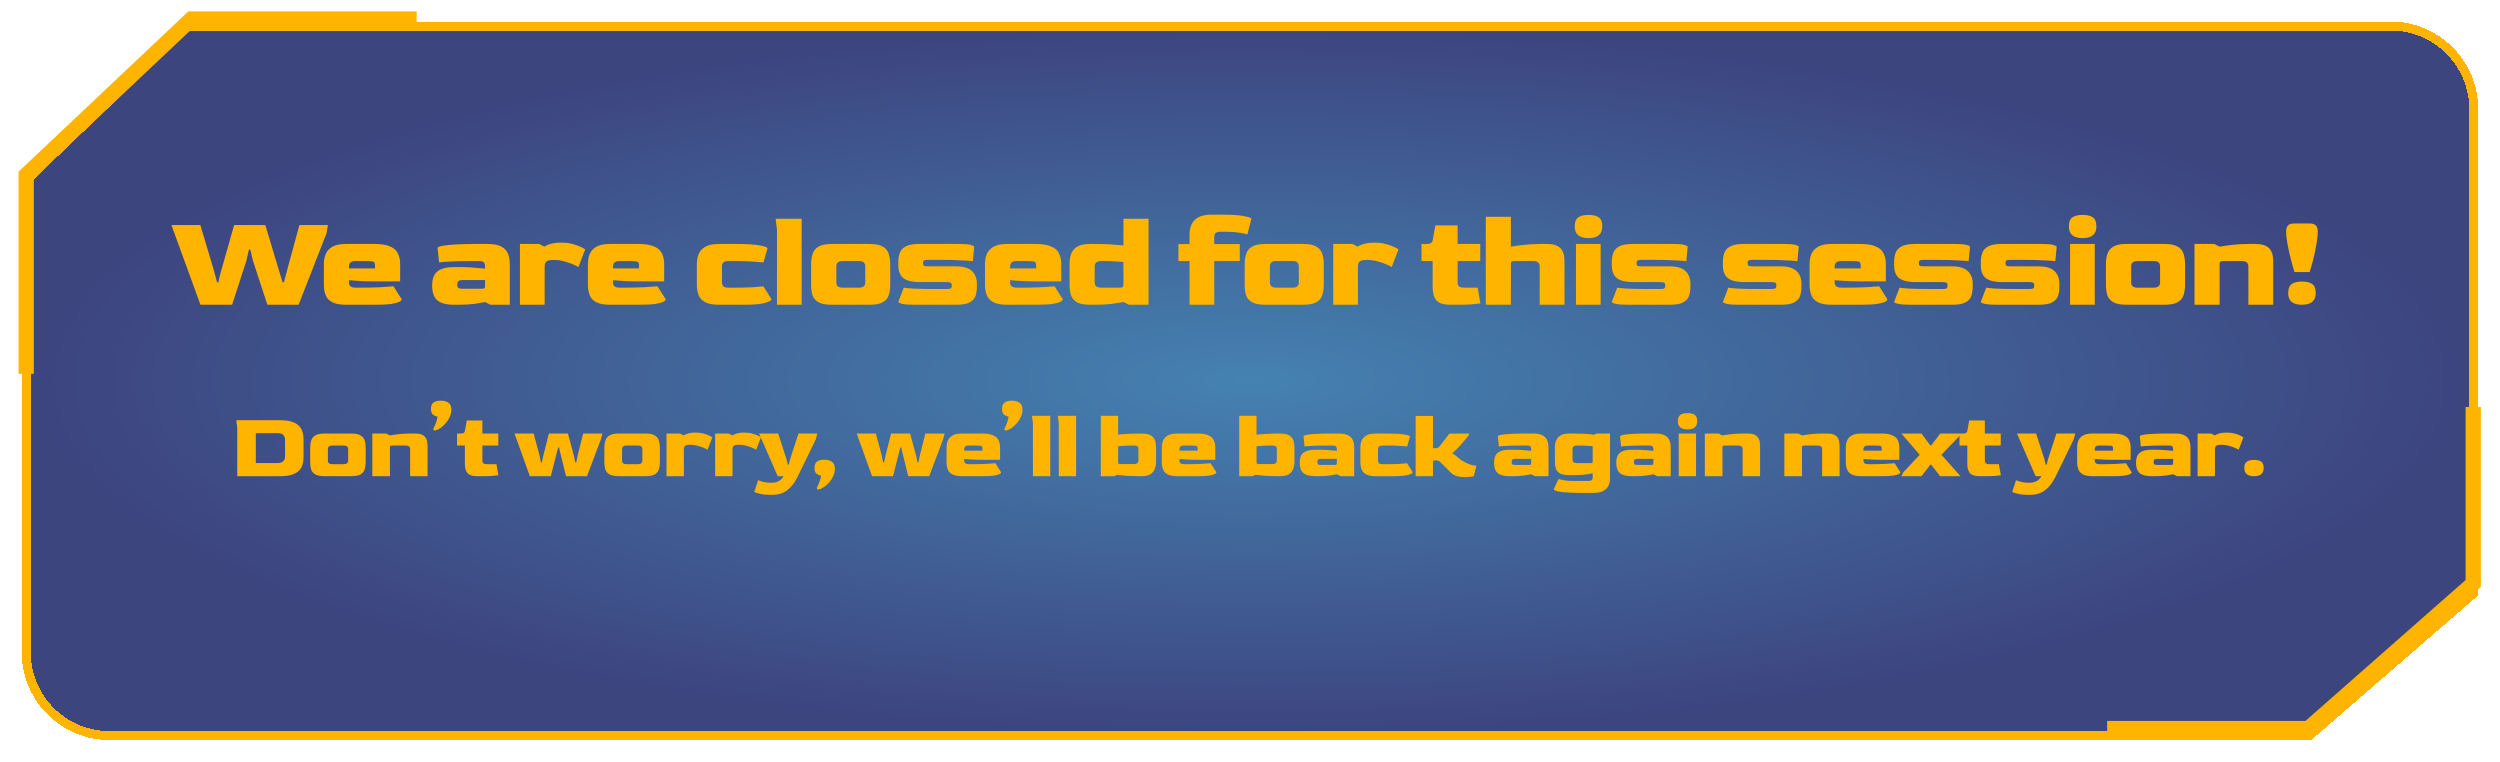 <svg width="1050" height="320" viewBox="0 0 1050 320" fill="none" xmlns="http://www.w3.org/2000/svg">
<g filter="url(#filter0_d_1162_10730)">
<path d="M78.5 8L11 72.783V93.87V164.58V271C11 290.33 26.67 306 46 306L970 306L1038.99 246.201V43C1038.99 23.67 1023.32 8 1003.99 8H558.877H318.818H198.788H78.5Z" fill="url(#paint0_radial_1162_10730)" fill-opacity="0.85" shape-rendering="crispEdges"/>
<path d="M78.5 8L11 72.783V93.87V164.58V271C11 290.33 26.67 306 46 306L970 306L1038.99 246.201V43C1038.99 23.67 1023.32 8 1003.99 8H558.877H318.818H198.788H78.5Z" stroke="#FFB400" stroke-width="3.79" shape-rendering="crispEdges"/>
</g>
<path d="M1038.75 170.942C1038.75 199.765 1038.75 245.059 1038.75 245.059L969.479 306H885" stroke="#FFB400" stroke-width="6.4"/>
<path d="M175 8H80.349L11 73.483V157" stroke="#FFB400" stroke-width="6.4"/>
<path d="M84.198 128L72 94.541H84.141L89.841 113.579L91.152 118.538H91.722L92.463 115.232L98.334 94.541H111.444L117.657 115.232L118.683 118.538H119.253L120.564 113.579L125.751 94.541H137.721L137.151 97.961L125.409 128H112.299L106.257 109.589L105.117 104.801H104.547L103.464 109.589L97.479 128H84.198ZM145.318 128C142.81 128 140.872 127.639 139.504 126.917C138.174 126.195 137.262 125.207 136.768 123.953C136.274 122.661 136.027 121.179 136.027 119.507V110.9C136.027 109.38 136.274 107.993 136.768 106.739C137.3 105.447 138.231 104.421 139.561 103.661C140.891 102.863 142.81 102.464 145.318 102.464H157.117C160.081 102.464 162.342 102.825 163.9 103.547C165.496 104.231 166.579 105.219 167.149 106.511C167.757 107.765 168.061 109.228 168.061 110.9V118.196H158.086C154.666 118.196 152.063 118.12 150.277 117.968C148.529 117.816 147.294 117.721 146.572 117.683V118.538C146.534 120.058 147.446 120.818 149.308 120.818H151.075C154.115 120.818 156.927 120.761 159.511 120.647C162.095 120.495 164.014 120.362 165.268 120.248L168.688 125.663C168.688 126.043 168.365 126.404 167.719 126.746C167.073 127.088 165.933 127.392 164.299 127.658C162.703 127.886 160.423 128 157.459 128H145.318ZM146.572 112.724H157.516V111.926C157.516 111.166 157.44 110.634 157.288 110.33C157.174 110.026 156.775 109.836 156.091 109.76C155.407 109.684 154.248 109.646 152.614 109.646H149.308C147.484 109.646 146.572 110.406 146.572 111.926V112.724ZM190.851 128C187.507 128 185.113 127.373 183.669 126.119C182.225 124.865 181.503 122.775 181.503 119.849C181.503 117.151 182.244 115.194 183.726 113.978C185.246 112.762 187.621 112.154 190.851 112.154H192.618C194.746 112.154 196.779 112.23 198.717 112.382C200.655 112.534 202.327 112.686 203.733 112.838V111.926C203.733 111.394 203.619 110.881 203.391 110.387C203.163 109.893 202.365 109.646 200.997 109.646H198.147C194.005 109.646 190.813 109.722 188.571 109.874C186.329 109.988 184.942 110.102 184.41 110.216L183.783 104.174C183.783 103.794 184.448 103.49 185.778 103.262C187.108 102.996 188.932 102.806 191.25 102.692C193.568 102.54 196.209 102.464 199.173 102.464H204.873C207.381 102.464 209.3 102.844 210.63 103.604C211.96 104.326 212.872 105.314 213.366 106.568C213.86 107.822 214.107 109.266 214.107 110.9V128H206.013L203.79 126.86C202.878 127.05 201.415 127.297 199.401 127.601C197.425 127.867 195.145 128 192.561 128H190.851ZM194.157 121.274H202.023C202.859 121.274 203.353 121.198 203.505 121.046C203.657 120.894 203.733 120.419 203.733 119.621V117.626H194.157C193.435 117.626 192.903 117.759 192.561 118.025C192.219 118.291 192.048 118.804 192.048 119.564C192.048 120.286 192.219 120.761 192.561 120.989C192.903 121.179 193.435 121.274 194.157 121.274ZM218.375 128V102.464H226.469L228.635 103.604C230.383 102.464 232.701 101.894 235.589 101.894C237.489 101.894 239.161 102.103 240.605 102.521C242.049 102.901 243.208 103.319 244.082 103.775C244.994 104.231 245.564 104.554 245.792 104.744L242.942 112.154C242.562 111.888 241.84 111.527 240.776 111.071C239.75 110.615 238.534 110.197 237.128 109.817C235.722 109.399 234.24 109.19 232.682 109.19H232.055C230.991 109.19 230.174 109.38 229.604 109.76C229.034 110.102 228.749 110.881 228.749 112.097V128H218.375ZM256.21 128C253.702 128 251.764 127.639 250.396 126.917C249.066 126.195 248.154 125.207 247.66 123.953C247.166 122.661 246.919 121.179 246.919 119.507V110.9C246.919 109.38 247.166 107.993 247.66 106.739C248.192 105.447 249.123 104.421 250.453 103.661C251.783 102.863 253.702 102.464 256.21 102.464H268.009C270.973 102.464 273.234 102.825 274.792 103.547C276.388 104.231 277.471 105.219 278.041 106.511C278.649 107.765 278.953 109.228 278.953 110.9V118.196H268.978C265.558 118.196 262.955 118.12 261.169 117.968C259.421 117.816 258.186 117.721 257.464 117.683V118.538C257.426 120.058 258.338 120.818 260.2 120.818H261.967C265.007 120.818 267.819 120.761 270.403 120.647C272.987 120.495 274.906 120.362 276.16 120.248L279.58 125.663C279.58 126.043 279.257 126.404 278.611 126.746C277.965 127.088 276.825 127.392 275.191 127.658C273.595 127.886 271.315 128 268.351 128H256.21ZM257.464 112.724H268.408V111.926C268.408 111.166 268.332 110.634 268.18 110.33C268.066 110.026 267.667 109.836 266.983 109.76C266.299 109.684 265.14 109.646 263.506 109.646H260.2C258.376 109.646 257.464 110.406 257.464 111.926V112.724ZM301.97 128C299.462 128 297.524 127.639 296.156 126.917C294.826 126.195 293.914 125.207 293.42 123.953C292.926 122.661 292.679 121.179 292.679 119.507V110.9C292.679 109.38 292.926 107.993 293.42 106.739C293.952 105.447 294.883 104.421 296.213 103.661C297.543 102.863 299.462 102.464 301.97 102.464H309.266C313.636 102.464 316.847 102.654 318.899 103.034C320.951 103.414 322.11 103.794 322.376 104.174L320.666 110.216C319.868 110.14 318.424 110.026 316.334 109.874C314.244 109.722 311.945 109.646 309.437 109.646H305.96C304.972 109.646 304.269 109.836 303.851 110.216C303.433 110.596 303.224 111.166 303.224 111.926V118.538C303.224 119.298 303.414 119.868 303.794 120.248C304.174 120.628 304.896 120.818 305.96 120.818H308.867C311.679 120.818 314.092 120.761 316.106 120.647C318.158 120.495 319.659 120.362 320.609 120.248L324.029 125.663C324.029 126.195 323.079 126.727 321.179 127.259C319.317 127.753 316.524 128 312.8 128H301.97ZM326.329 128V96.422L325.759 91.862H336.703V128H326.329ZM349.387 128C346.879 128 344.998 127.639 343.744 126.917C342.49 126.195 341.654 125.207 341.236 123.953C340.856 122.661 340.666 121.179 340.666 119.507V110.9C340.666 109.304 340.875 107.879 341.293 106.625C341.711 105.333 342.528 104.326 343.744 103.604C344.998 102.844 346.879 102.464 349.387 102.464H365.233C367.741 102.464 369.603 102.844 370.819 103.604C372.073 104.326 372.89 105.333 373.27 106.625C373.688 107.879 373.897 109.304 373.897 110.9V119.507C373.897 121.179 373.688 122.661 373.27 123.953C372.89 125.207 372.073 126.195 370.819 126.917C369.603 127.639 367.741 128 365.233 128H349.387ZM353.947 120.818H360.73C362.554 120.818 363.447 120.058 363.409 118.538V111.926C363.409 111.166 363.2 110.596 362.782 110.216C362.402 109.836 361.718 109.646 360.73 109.646H354.004C353.016 109.646 352.313 109.836 351.895 110.216C351.477 110.596 351.268 111.166 351.268 111.926V118.538C351.23 120.058 352.123 120.818 353.947 120.818ZM384.306 128C381.76 128 379.955 127.867 378.891 127.601C377.827 127.335 377.295 127.069 377.295 126.803L379.575 120.818C380.031 120.932 381.38 121.065 383.622 121.217C385.902 121.331 389.208 121.388 393.54 121.388H397.587C398.537 121.388 399.126 121.293 399.354 121.103C399.62 120.875 399.753 120.495 399.753 119.963C399.753 119.317 399.601 118.918 399.297 118.766C399.031 118.576 398.461 118.481 397.587 118.481H386.016C383.242 118.481 381.095 117.968 379.575 116.942C378.055 115.878 377.295 113.997 377.295 111.299V110.159C377.295 108.753 377.485 107.48 377.865 106.34C378.245 105.162 379.062 104.231 380.316 103.547C381.57 102.825 383.47 102.464 386.016 102.464H402.888C405.168 102.464 406.783 102.597 407.733 102.863C408.683 103.129 409.158 103.395 409.158 103.661L408.588 109.703C407.98 109.589 406.441 109.475 403.971 109.361C401.539 109.209 398.176 109.133 393.882 109.133H389.835C388.885 109.133 388.277 109.247 388.011 109.475C387.783 109.665 387.669 110.007 387.669 110.501C387.669 110.995 387.783 111.356 388.011 111.584C388.277 111.774 388.885 111.869 389.835 111.869H401.634C404.598 111.869 406.783 112.515 408.189 113.807C409.595 115.099 410.298 116.904 410.298 119.222V120.305C410.298 121.673 410.127 122.946 409.785 124.124C409.443 125.264 408.664 126.195 407.448 126.917C406.232 127.639 404.294 128 401.634 128H384.306ZM422.993 128C420.485 128 418.547 127.639 417.179 126.917C415.849 126.195 414.937 125.207 414.443 123.953C413.949 122.661 413.702 121.179 413.702 119.507V110.9C413.702 109.38 413.949 107.993 414.443 106.739C414.975 105.447 415.906 104.421 417.236 103.661C418.566 102.863 420.485 102.464 422.993 102.464H434.792C437.756 102.464 440.017 102.825 441.575 103.547C443.171 104.231 444.254 105.219 444.824 106.511C445.432 107.765 445.736 109.228 445.736 110.9V118.196H435.761C432.341 118.196 429.738 118.12 427.952 117.968C426.204 117.816 424.969 117.721 424.247 117.683V118.538C424.209 120.058 425.121 120.818 426.983 120.818H428.75C431.79 120.818 434.602 120.761 437.186 120.647C439.77 120.495 441.689 120.362 442.943 120.248L446.363 125.663C446.363 126.043 446.04 126.404 445.394 126.746C444.748 127.088 443.608 127.392 441.974 127.658C440.378 127.886 438.098 128 435.134 128H422.993ZM424.247 112.724H435.191V111.926C435.191 111.166 435.115 110.634 434.963 110.33C434.849 110.026 434.45 109.836 433.766 109.76C433.082 109.684 431.923 109.646 430.289 109.646H426.983C425.159 109.646 424.247 110.406 424.247 111.926V112.724ZM457.882 128C455.374 128 453.493 127.639 452.239 126.917C451.023 126.157 450.206 125.15 449.788 123.896C449.408 122.604 449.218 121.141 449.218 119.507V110.9C449.218 109.456 449.408 108.107 449.788 106.853C450.206 105.561 451.023 104.516 452.239 103.718C453.493 102.882 455.374 102.464 457.882 102.464H459.649C462.423 102.464 464.931 102.54 467.173 102.692C469.453 102.844 471.011 102.977 471.847 103.091V91.862H482.392V128H474.127L471.904 126.86C470.308 127.126 468.579 127.392 466.717 127.658C464.893 127.886 462.518 128 459.592 128H457.882ZM462.499 120.818H470.08C470.878 120.818 471.372 120.723 471.562 120.533C471.752 120.343 471.847 119.868 471.847 119.108V110.045C470.897 109.969 469.776 109.893 468.484 109.817C467.192 109.703 465.767 109.646 464.209 109.646H462.499C460.675 109.646 459.763 110.406 459.763 111.926V118.538C459.763 119.298 459.972 119.868 460.39 120.248C460.808 120.628 461.511 120.818 462.499 120.818ZM499.612 128V109.646H494.938V102.521H499.612V98.588C499.612 92.964 502.69 90.152 508.846 90.152H512.779C517.339 90.152 520.607 90.361 522.583 90.779C524.597 91.197 525.604 91.558 525.604 91.862L523.894 98.474C523.248 98.208 522.089 97.961 520.417 97.733C518.745 97.467 516.731 97.334 514.375 97.334H512.722C511.772 97.334 511.069 97.505 510.613 97.847C510.195 98.189 509.986 98.778 509.986 99.614V102.521H520.702V109.646H509.986V128H499.612ZM531.478 128C528.97 128 527.089 127.639 525.835 126.917C524.581 126.195 523.745 125.207 523.327 123.953C522.947 122.661 522.757 121.179 522.757 119.507V110.9C522.757 109.304 522.966 107.879 523.384 106.625C523.802 105.333 524.619 104.326 525.835 103.604C527.089 102.844 528.97 102.464 531.478 102.464H547.324C549.832 102.464 551.694 102.844 552.91 103.604C554.164 104.326 554.981 105.333 555.361 106.625C555.779 107.879 555.988 109.304 555.988 110.9V119.507C555.988 121.179 555.779 122.661 555.361 123.953C554.981 125.207 554.164 126.195 552.91 126.917C551.694 127.639 549.832 128 547.324 128H531.478ZM536.038 120.818H542.821C544.645 120.818 545.538 120.058 545.5 118.538V111.926C545.5 111.166 545.291 110.596 544.873 110.216C544.493 109.836 543.809 109.646 542.821 109.646H536.095C535.107 109.646 534.404 109.836 533.986 110.216C533.568 110.596 533.359 111.166 533.359 111.926V118.538C533.321 120.058 534.214 120.818 536.038 120.818ZM559.956 128V102.464H568.05L570.216 103.604C571.964 102.464 574.282 101.894 577.17 101.894C579.07 101.894 580.742 102.103 582.186 102.521C583.63 102.901 584.789 103.319 585.663 103.775C586.575 104.231 587.145 104.554 587.373 104.744L584.523 112.154C584.143 111.888 583.421 111.527 582.357 111.071C581.331 110.615 580.115 110.197 578.709 109.817C577.303 109.399 575.821 109.19 574.263 109.19H573.636C572.572 109.19 571.755 109.38 571.185 109.76C570.615 110.102 570.33 110.881 570.33 112.097V128H559.956ZM609.233 128C606.345 128 604.369 127.392 603.305 126.176C602.241 124.96 601.709 123.136 601.709 120.704V109.646H597.035V102.464H599.429C600.075 102.464 600.588 102.35 600.968 102.122C601.386 101.856 601.652 101.4 601.766 100.754L602.849 94.655H612.197V102.464H621.716V109.646H612.197V118.481C612.197 119.431 612.425 120.058 612.881 120.362C613.337 120.666 614.021 120.818 614.933 120.818H620.633L621.773 127.43C620.975 127.544 619.759 127.677 618.125 127.829C616.491 127.943 614.705 128 612.767 128H609.233ZM624.032 128V91.064H634.577V103.604C636.211 103.3 638.149 103.034 640.391 102.806C642.633 102.578 644.742 102.464 646.718 102.464H649.568C651.468 102.464 652.931 102.73 653.957 103.262C654.983 103.794 655.705 104.459 656.123 105.257C656.579 106.055 656.845 106.872 656.921 107.708C657.035 108.506 657.092 109.19 657.092 109.76V128H646.661V111.926C646.661 110.406 645.749 109.646 643.925 109.646H636.287C635.565 109.646 635.09 109.722 634.862 109.874C634.672 109.988 634.577 110.33 634.577 110.9V128H624.032ZM667.142 100.013C663.304 100.013 661.385 98.379 661.385 95.111C661.385 93.287 661.86 92.033 662.81 91.349C663.798 90.627 665.242 90.266 667.142 90.266C669.156 90.266 670.619 90.627 671.531 91.349C672.481 92.033 672.956 93.287 672.956 95.111C672.956 98.379 671.018 100.013 667.142 100.013ZM661.898 128V102.464H672.272V128H661.898ZM683.971 128C681.425 128 679.62 127.867 678.556 127.601C677.492 127.335 676.96 127.069 676.96 126.803L679.24 120.818C679.696 120.932 681.045 121.065 683.287 121.217C685.567 121.331 688.873 121.388 693.205 121.388H697.252C698.202 121.388 698.791 121.293 699.019 121.103C699.285 120.875 699.418 120.495 699.418 119.963C699.418 119.317 699.266 118.918 698.962 118.766C698.696 118.576 698.126 118.481 697.252 118.481H685.681C682.907 118.481 680.76 117.968 679.24 116.942C677.72 115.878 676.96 113.997 676.96 111.299V110.159C676.96 108.753 677.15 107.48 677.53 106.34C677.91 105.162 678.727 104.231 679.981 103.547C681.235 102.825 683.135 102.464 685.681 102.464H702.553C704.833 102.464 706.448 102.597 707.398 102.863C708.348 103.129 708.823 103.395 708.823 103.661L708.253 109.703C707.645 109.589 706.106 109.475 703.636 109.361C701.204 109.209 697.841 109.133 693.547 109.133H689.5C688.55 109.133 687.942 109.247 687.676 109.475C687.448 109.665 687.334 110.007 687.334 110.501C687.334 110.995 687.448 111.356 687.676 111.584C687.942 111.774 688.55 111.869 689.5 111.869H701.299C704.263 111.869 706.448 112.515 707.854 113.807C709.26 115.099 709.963 116.904 709.963 119.222V120.305C709.963 121.673 709.792 122.946 709.45 124.124C709.108 125.264 708.329 126.195 707.113 126.917C705.897 127.639 703.959 128 701.299 128H683.971ZM730.621 128C728.075 128 726.27 127.867 725.206 127.601C724.142 127.335 723.61 127.069 723.61 126.803L725.89 120.818C726.346 120.932 727.695 121.065 729.937 121.217C732.217 121.331 735.523 121.388 739.855 121.388H743.902C744.852 121.388 745.441 121.293 745.669 121.103C745.935 120.875 746.069 120.495 746.069 119.963C746.069 119.317 745.916 118.918 745.612 118.766C745.346 118.576 744.776 118.481 743.902 118.481H732.331C729.557 118.481 727.41 117.968 725.89 116.942C724.37 115.878 723.61 113.997 723.61 111.299V110.159C723.61 108.753 723.8 107.48 724.18 106.34C724.56 105.162 725.377 104.231 726.631 103.547C727.885 102.825 729.785 102.464 732.331 102.464H749.203C751.483 102.464 753.098 102.597 754.049 102.863C754.999 103.129 755.473 103.395 755.473 103.661L754.904 109.703C754.295 109.589 752.756 109.475 750.286 109.361C747.854 109.209 744.491 109.133 740.197 109.133H736.15C735.2 109.133 734.592 109.247 734.326 109.475C734.098 109.665 733.984 110.007 733.984 110.501C733.984 110.995 734.098 111.356 734.326 111.584C734.592 111.774 735.2 111.869 736.15 111.869H747.949C750.913 111.869 753.098 112.515 754.504 113.807C755.91 115.099 756.613 116.904 756.613 119.222V120.305C756.613 121.673 756.442 122.946 756.1 124.124C755.758 125.264 754.979 126.195 753.764 126.917C752.548 127.639 750.61 128 747.949 128H730.621ZM769.308 128C766.8 128 764.862 127.639 763.494 126.917C762.164 126.195 761.252 125.207 760.758 123.953C760.264 122.661 760.017 121.179 760.017 119.507V110.9C760.017 109.38 760.264 107.993 760.758 106.739C761.29 105.447 762.221 104.421 763.551 103.661C764.881 102.863 766.8 102.464 769.308 102.464H781.107C784.071 102.464 786.332 102.825 787.89 103.547C789.486 104.231 790.569 105.219 791.139 106.511C791.747 107.765 792.051 109.228 792.051 110.9V118.196H782.076C778.656 118.196 776.053 118.12 774.267 117.968C772.519 117.816 771.284 117.721 770.562 117.683V118.538C770.524 120.058 771.436 120.818 773.298 120.818H775.065C778.105 120.818 780.917 120.761 783.501 120.647C786.085 120.495 788.004 120.362 789.258 120.248L792.678 125.663C792.678 126.043 792.355 126.404 791.709 126.746C791.063 127.088 789.923 127.392 788.289 127.658C786.693 127.886 784.413 128 781.449 128H769.308ZM770.562 112.724H781.506V111.926C781.506 111.166 781.43 110.634 781.278 110.33C781.164 110.026 780.765 109.836 780.081 109.76C779.397 109.684 778.238 109.646 776.604 109.646H773.298C771.474 109.646 770.562 110.406 770.562 111.926V112.724ZM802.544 128C799.998 128 798.193 127.867 797.129 127.601C796.065 127.335 795.533 127.069 795.533 126.803L797.813 120.818C798.269 120.932 799.618 121.065 801.86 121.217C804.14 121.331 807.446 121.388 811.778 121.388H815.825C816.775 121.388 817.364 121.293 817.592 121.103C817.858 120.875 817.991 120.495 817.991 119.963C817.991 119.317 817.839 118.918 817.535 118.766C817.269 118.576 816.699 118.481 815.825 118.481H804.254C801.48 118.481 799.333 117.968 797.813 116.942C796.293 115.878 795.533 113.997 795.533 111.299V110.159C795.533 108.753 795.723 107.48 796.103 106.34C796.483 105.162 797.3 104.231 798.554 103.547C799.808 102.825 801.708 102.464 804.254 102.464H821.126C823.406 102.464 825.021 102.597 825.971 102.863C826.921 103.129 827.396 103.395 827.396 103.661L826.826 109.703C826.218 109.589 824.679 109.475 822.209 109.361C819.777 109.209 816.414 109.133 812.12 109.133H808.073C807.123 109.133 806.515 109.247 806.249 109.475C806.021 109.665 805.907 110.007 805.907 110.501C805.907 110.995 806.021 111.356 806.249 111.584C806.515 111.774 807.123 111.869 808.073 111.869H819.872C822.836 111.869 825.021 112.515 826.427 113.807C827.833 115.099 828.536 116.904 828.536 119.222V120.305C828.536 121.673 828.365 122.946 828.023 124.124C827.681 125.264 826.902 126.195 825.686 126.917C824.47 127.639 822.532 128 819.872 128H802.544ZM838.95 128C836.404 128 834.599 127.867 833.535 127.601C832.471 127.335 831.939 127.069 831.939 126.803L834.219 120.818C834.675 120.932 836.024 121.065 838.266 121.217C840.546 121.331 843.852 121.388 848.184 121.388H852.231C853.181 121.388 853.77 121.293 853.998 121.103C854.264 120.875 854.397 120.495 854.397 119.963C854.397 119.317 854.245 118.918 853.941 118.766C853.675 118.576 853.105 118.481 852.231 118.481H840.66C837.886 118.481 835.739 117.968 834.219 116.942C832.699 115.878 831.939 113.997 831.939 111.299V110.159C831.939 108.753 832.129 107.48 832.509 106.34C832.889 105.162 833.706 104.231 834.96 103.547C836.214 102.825 838.114 102.464 840.66 102.464H857.532C859.812 102.464 861.427 102.597 862.377 102.863C863.327 103.129 863.802 103.395 863.802 103.661L863.232 109.703C862.624 109.589 861.085 109.475 858.615 109.361C856.183 109.209 852.82 109.133 848.526 109.133H844.479C843.529 109.133 842.921 109.247 842.655 109.475C842.427 109.665 842.313 110.007 842.313 110.501C842.313 110.995 842.427 111.356 842.655 111.584C842.921 111.774 843.529 111.869 844.479 111.869H856.278C859.242 111.869 861.427 112.515 862.833 113.807C864.239 115.099 864.942 116.904 864.942 119.222V120.305C864.942 121.673 864.771 122.946 864.429 124.124C864.087 125.264 863.308 126.195 862.092 126.917C860.876 127.639 858.938 128 856.278 128H838.95ZM874.673 100.013C870.835 100.013 868.916 98.379 868.916 95.111C868.916 93.287 869.391 92.033 870.341 91.349C871.329 90.627 872.773 90.266 874.673 90.266C876.687 90.266 878.15 90.627 879.062 91.349C880.012 92.033 880.487 93.287 880.487 95.111C880.487 98.379 878.549 100.013 874.673 100.013ZM869.429 128V102.464H879.803V128H869.429ZM893.212 128C890.704 128 888.823 127.639 887.569 126.917C886.315 126.195 885.479 125.207 885.061 123.953C884.681 122.661 884.491 121.179 884.491 119.507V110.9C884.491 109.304 884.7 107.879 885.118 106.625C885.536 105.333 886.353 104.326 887.569 103.604C888.823 102.844 890.704 102.464 893.212 102.464H909.058C911.566 102.464 913.428 102.844 914.644 103.604C915.898 104.326 916.715 105.333 917.095 106.625C917.513 107.879 917.722 109.304 917.722 110.9V119.507C917.722 121.179 917.513 122.661 917.095 123.953C916.715 125.207 915.898 126.195 914.644 126.917C913.428 127.639 911.566 128 909.058 128H893.212ZM897.772 120.818H904.555C906.379 120.818 907.272 120.058 907.234 118.538V111.926C907.234 111.166 907.025 110.596 906.607 110.216C906.227 109.836 905.543 109.646 904.555 109.646H897.829C896.841 109.646 896.138 109.836 895.72 110.216C895.302 110.596 895.093 111.166 895.093 111.926V118.538C895.055 120.058 895.948 120.818 897.772 120.818ZM921.69 128V102.464H929.955L932.235 103.604C933.831 103.3 935.75 103.034 937.992 102.806C940.272 102.578 942.4 102.464 944.376 102.464H947.226C949.126 102.464 950.589 102.73 951.615 103.262C952.641 103.794 953.363 104.459 953.781 105.257C954.237 106.055 954.503 106.872 954.579 107.708C954.693 108.506 954.75 109.19 954.75 109.76V128H944.319V111.926C944.319 110.406 943.407 109.646 941.583 109.646H933.945C933.223 109.646 932.748 109.722 932.52 109.874C932.33 109.988 932.235 110.33 932.235 110.9V128H921.69ZM963.66 114.263C963.166 112.667 962.653 110.824 962.121 108.734C961.589 106.644 961.133 104.573 960.753 102.521C960.373 100.469 960.183 98.702 960.183 97.22C960.183 96.118 960.43 95.282 960.924 94.712C961.456 94.142 962.349 93.857 963.603 93.857H970.044C971.298 93.857 972.172 94.142 972.666 94.712C973.198 95.244 973.464 96.08 973.464 97.22C973.464 98.74 973.274 100.545 972.894 102.635C972.552 104.687 972.115 106.758 971.583 108.848C971.051 110.9 970.538 112.705 970.044 114.263H963.66ZM966.795 128C962.957 128 961.038 126.366 961.038 123.098C961.038 121.274 961.513 120.02 962.463 119.336C963.451 118.614 964.895 118.253 966.795 118.253C968.809 118.253 970.272 118.614 971.184 119.336C972.134 120.02 972.609 121.274 972.609 123.098C972.609 126.366 970.671 128 966.795 128Z" fill="#FFB400"/>
<path d="M99.641 200V179.68L99.241 176.48H117.801C121.028 176.48 123.441 177.12 125.041 178.4C126.668 179.68 127.481 181.68 127.481 184.4V192.04C127.481 194.813 126.681 196.84 125.081 198.12C123.481 199.373 121.055 200 117.801 200H99.641ZM107.441 194.48H116.601C118.655 194.48 119.695 193.533 119.721 191.64V184.72C119.721 183.947 119.495 183.293 119.041 182.76C118.588 182.2 117.775 181.92 116.601 181.92H107.441V194.48ZM136.39 200C134.63 200 133.31 199.747 132.43 199.24C131.55 198.733 130.963 198.04 130.67 197.16C130.403 196.253 130.27 195.213 130.27 194.04V188C130.27 186.88 130.416 185.88 130.71 185C131.003 184.093 131.576 183.387 132.43 182.88C133.31 182.347 134.63 182.08 136.39 182.08H147.51C149.27 182.08 150.576 182.347 151.43 182.88C152.31 183.387 152.883 184.093 153.15 185C153.443 185.88 153.59 186.88 153.59 188V194.04C153.59 195.213 153.443 196.253 153.15 197.16C152.883 198.04 152.31 198.733 151.43 199.24C150.576 199.747 149.27 200 147.51 200H136.39ZM139.59 194.96H144.35C145.63 194.96 146.256 194.427 146.23 193.36V188.72C146.23 188.187 146.083 187.787 145.79 187.52C145.523 187.253 145.043 187.12 144.35 187.12H139.63C138.936 187.12 138.443 187.253 138.15 187.52C137.856 187.787 137.71 188.187 137.71 188.72V193.36C137.683 194.427 138.31 194.96 139.59 194.96ZM156.374 200V182.08H162.174L163.774 182.88C164.894 182.667 166.241 182.48 167.814 182.32C169.414 182.16 170.908 182.08 172.294 182.08H174.294C175.628 182.08 176.654 182.267 177.374 182.64C178.094 183.013 178.601 183.48 178.894 184.04C179.214 184.6 179.401 185.173 179.454 185.76C179.534 186.32 179.574 186.8 179.574 187.2V200H172.254V188.72C172.254 187.653 171.614 187.12 170.334 187.12H164.974C164.468 187.12 164.134 187.173 163.974 187.28C163.841 187.36 163.774 187.6 163.774 188V200H156.374ZM183.044 180.72C182.484 180.88 182.151 180.813 182.044 180.52C181.964 180.2 182.017 179.88 182.204 179.56C182.417 179.24 182.697 178.627 183.044 177.72C183.391 176.813 183.631 175.92 183.764 175.04C182.991 174.853 182.337 174.547 181.804 174.12C181.271 173.693 181.004 172.867 181.004 171.64C181.004 170.467 181.351 169.613 182.044 169.08C182.764 168.547 183.764 168.28 185.044 168.28C186.484 168.28 187.591 168.573 188.364 169.16C189.164 169.72 189.564 170.693 189.564 172.08C189.564 173.147 189.337 174.173 188.884 175.16C188.457 176.12 187.897 176.987 187.204 177.76C186.537 178.533 185.831 179.187 185.084 179.72C184.337 180.227 183.657 180.56 183.044 180.72ZM200.525 200C198.498 200 197.112 199.573 196.365 198.72C195.618 197.867 195.245 196.587 195.245 194.88V187.12H191.965V182.08H193.645C194.098 182.08 194.458 182 194.725 181.84C195.018 181.653 195.205 181.333 195.285 180.88L196.045 176.6H202.605V182.08H209.285V187.12H202.605V193.32C202.605 193.987 202.765 194.427 203.085 194.64C203.405 194.853 203.885 194.96 204.525 194.96H208.525L209.325 199.6C208.765 199.68 207.912 199.773 206.765 199.88C205.618 199.96 204.365 200 203.005 200H200.525ZM222.539 200L216.099 182.08H224.139L226.539 191.04L227.179 194.2H227.579L228.179 191.44L230.539 182.08H238.539L241.059 191.44L241.619 194.2H242.019L242.699 190.96L244.939 182.08H253.019L252.379 184.52L246.539 200H237.739L235.219 189.8L234.819 187.92H234.419L233.899 190L231.339 200H222.539ZM259.954 200C258.194 200 256.874 199.747 255.994 199.24C255.114 198.733 254.527 198.04 254.234 197.16C253.967 196.253 253.834 195.213 253.834 194.04V188C253.834 186.88 253.98 185.88 254.274 185C254.567 184.093 255.14 183.387 255.994 182.88C256.874 182.347 258.194 182.08 259.954 182.08H271.074C272.834 182.08 274.14 182.347 274.994 182.88C275.874 183.387 276.447 184.093 276.714 185C277.007 185.88 277.154 186.88 277.154 188V194.04C277.154 195.213 277.007 196.253 276.714 197.16C276.447 198.04 275.874 198.733 274.994 199.24C274.14 199.747 272.834 200 271.074 200H259.954ZM263.154 194.96H267.914C269.194 194.96 269.82 194.427 269.794 193.36V188.72C269.794 188.187 269.647 187.787 269.354 187.52C269.087 187.253 268.607 187.12 267.914 187.12H263.194C262.5 187.12 262.007 187.253 261.714 187.52C261.42 187.787 261.274 188.187 261.274 188.72V193.36C261.247 194.427 261.874 194.96 263.154 194.96ZM279.938 200V182.08H285.618L287.138 182.88C288.365 182.08 289.992 181.68 292.018 181.68C293.352 181.68 294.525 181.827 295.538 182.12C296.552 182.387 297.365 182.68 297.978 183C298.618 183.32 299.018 183.547 299.178 183.68L297.178 188.88C296.912 188.693 296.405 188.44 295.658 188.12C294.938 187.8 294.085 187.507 293.098 187.24C292.112 186.947 291.072 186.8 289.978 186.8H289.538C288.792 186.8 288.218 186.933 287.818 187.2C287.418 187.44 287.218 187.987 287.218 188.84V200H279.938ZM300.37 200V182.08H306.05L307.57 182.88C308.796 182.08 310.423 181.68 312.45 181.68C313.783 181.68 314.956 181.827 315.97 182.12C316.983 182.387 317.796 182.68 318.41 183C319.05 183.32 319.45 183.547 319.61 183.68L317.61 188.88C317.343 188.693 316.836 188.44 316.09 188.12C315.37 187.8 314.516 187.507 313.53 187.24C312.543 186.947 311.503 186.8 310.41 186.8H309.97C309.223 186.8 308.65 186.933 308.25 187.2C307.85 187.44 307.65 187.987 307.65 188.84V200H300.37ZM323.281 207.84C321.814 207.84 320.481 207.693 319.281 207.4C318.081 207.133 317.254 206.867 316.801 206.6L318.401 201.68C319.201 202.027 320.054 202.293 320.961 202.48C321.894 202.667 322.774 202.76 323.601 202.76H324.041C326.361 202.76 328.041 201.84 329.081 200H326.641L318.801 182.08H326.841L330.281 192.72L330.881 195.16H331.281L331.881 192.72L335.361 182.08H343.281L342.641 184.52C342.134 185.56 341.547 186.76 340.881 188.12C340.241 189.453 339.574 190.84 338.881 192.28C338.187 193.72 337.507 195.107 336.841 196.44C336.201 197.773 335.627 198.96 335.121 200C333.814 202.667 332.307 204.64 330.601 205.92C328.894 207.2 326.814 207.84 324.361 207.84H323.281ZM344.131 205.52C343.571 205.68 343.238 205.6 343.131 205.28C343.051 204.987 343.105 204.68 343.291 204.36C343.505 204.04 343.785 203.427 344.131 202.52C344.478 201.613 344.718 200.72 344.851 199.84C344.078 199.653 343.425 199.347 342.891 198.92C342.358 198.493 342.091 197.667 342.091 196.44C342.091 195.267 342.438 194.413 343.131 193.88C343.851 193.347 344.851 193.08 346.131 193.08C347.571 193.08 348.678 193.373 349.451 193.96C350.251 194.52 350.651 195.493 350.651 196.88C350.651 197.947 350.425 198.973 349.971 199.96C349.545 200.92 348.985 201.787 348.291 202.56C347.625 203.333 346.918 203.973 346.171 204.48C345.425 205.013 344.745 205.36 344.131 205.52ZM366.261 200L359.821 182.08H367.861L370.261 191.04L370.901 194.2H371.301L371.901 191.44L374.261 182.08H382.261L384.781 191.44L385.341 194.2H385.741L386.421 190.96L388.661 182.08H396.741L396.101 184.52L390.261 200H381.461L378.941 189.8L378.541 187.92H378.141L377.621 190L375.061 200H366.261ZM404.075 200C402.315 200 400.955 199.747 399.995 199.24C399.062 198.733 398.422 198.04 398.075 197.16C397.729 196.253 397.555 195.213 397.555 194.04V188C397.555 186.933 397.729 185.96 398.075 185.08C398.449 184.173 399.102 183.453 400.035 182.92C400.969 182.36 402.315 182.08 404.075 182.08H412.355C414.435 182.08 416.022 182.333 417.115 182.84C418.235 183.32 418.995 184.013 419.395 184.92C419.822 185.8 420.035 186.827 420.035 188V193.12H413.035C410.635 193.12 408.809 193.067 407.555 192.96C406.329 192.853 405.462 192.787 404.955 192.76V193.36C404.929 194.427 405.569 194.96 406.875 194.96H408.115C410.249 194.96 412.222 194.92 414.035 194.84C415.849 194.733 417.195 194.64 418.075 194.56L420.475 198.36C420.475 198.627 420.249 198.88 419.795 199.12C419.342 199.36 418.542 199.573 417.395 199.76C416.275 199.92 414.675 200 412.595 200H404.075ZM404.955 189.28H412.635V188.72C412.635 188.187 412.582 187.813 412.475 187.6C412.395 187.387 412.115 187.253 411.635 187.2C411.155 187.147 410.342 187.12 409.195 187.12H406.875C405.595 187.12 404.955 187.653 404.955 188.72V189.28ZM422.906 180.72C422.346 180.88 422.013 180.813 421.906 180.52C421.826 180.2 421.88 179.88 422.066 179.56C422.28 179.24 422.56 178.627 422.906 177.72C423.253 176.813 423.493 175.92 423.626 175.04C422.853 174.853 422.2 174.547 421.666 174.12C421.133 173.693 420.866 172.867 420.866 171.64C420.866 170.467 421.213 169.613 421.906 169.08C422.626 168.547 423.626 168.28 424.906 168.28C426.346 168.28 427.453 168.573 428.226 169.16C429.026 169.72 429.426 170.693 429.426 172.08C429.426 173.147 429.2 174.173 428.746 175.16C428.32 176.12 427.76 176.987 427.066 177.76C426.4 178.533 425.693 179.187 424.946 179.72C424.2 180.227 423.52 180.56 422.906 180.72ZM433.827 200V177.84L433.427 174.64H441.107V200H433.827ZM444.688 200V177.84L444.288 174.64H451.968V200H444.688ZM462.338 200V174.64H469.618V182.56C470.765 182.427 472.112 182.32 473.658 182.24C475.232 182.133 477.018 182.08 479.018 182.08H479.418C481.152 182.08 482.458 182.347 483.338 182.88C484.218 183.387 484.805 184.093 485.098 185C485.392 185.88 485.538 186.88 485.538 188V194.04C485.538 195.027 485.365 195.987 485.018 196.92C484.698 197.827 484.098 198.573 483.218 199.16C482.338 199.72 481.072 200 479.418 200H479.018C476.805 200 474.872 199.947 473.218 199.84C471.565 199.707 470.192 199.573 469.098 199.44L468.018 200H462.338ZM470.858 194.92H476.218C477.498 194.92 478.138 194.387 478.138 193.32V188.72C478.165 188.133 478.045 187.72 477.778 187.48C477.512 187.24 476.992 187.12 476.218 187.12H475.818C474.432 187.12 473.178 187.16 472.058 187.24C470.938 187.32 470.125 187.387 469.618 187.44V193.68C469.618 194.24 469.672 194.587 469.778 194.72C469.912 194.853 470.272 194.92 470.858 194.92ZM494.475 200C492.715 200 491.355 199.747 490.395 199.24C489.462 198.733 488.822 198.04 488.475 197.16C488.129 196.253 487.955 195.213 487.955 194.04V188C487.955 186.933 488.129 185.96 488.475 185.08C488.849 184.173 489.502 183.453 490.435 182.92C491.369 182.36 492.715 182.08 494.475 182.08H502.755C504.835 182.08 506.422 182.333 507.515 182.84C508.635 183.32 509.395 184.013 509.795 184.92C510.222 185.8 510.435 186.827 510.435 188V193.12H503.435C501.035 193.12 499.209 193.067 497.955 192.96C496.729 192.853 495.862 192.787 495.355 192.76V193.36C495.329 194.427 495.969 194.96 497.275 194.96H498.515C500.649 194.96 502.622 194.92 504.435 194.84C506.249 194.733 507.595 194.64 508.475 194.56L510.875 198.36C510.875 198.627 510.649 198.88 510.195 199.12C509.742 199.36 508.942 199.573 507.795 199.76C506.675 199.92 505.075 200 502.995 200H494.475ZM495.355 189.28H503.035V188.72C503.035 188.187 502.982 187.813 502.875 187.6C502.795 187.387 502.515 187.253 502.035 187.2C501.555 187.147 500.742 187.12 499.595 187.12H497.275C495.995 187.12 495.355 187.653 495.355 188.72V189.28ZM520.468 200V174.64H527.748V182.56C528.895 182.427 530.241 182.32 531.788 182.24C533.361 182.133 535.148 182.08 537.148 182.08H537.548C539.281 182.08 540.588 182.347 541.468 182.88C542.348 183.387 542.935 184.093 543.228 185C543.521 185.88 543.668 186.88 543.668 188V194.04C543.668 195.027 543.495 195.987 543.148 196.92C542.828 197.827 542.228 198.573 541.348 199.16C540.468 199.72 539.201 200 537.548 200H537.148C534.935 200 533.001 199.947 531.348 199.84C529.695 199.707 528.321 199.573 527.228 199.44L526.148 200H520.468ZM528.988 194.92H534.348C535.628 194.92 536.268 194.387 536.268 193.32V188.72C536.295 188.133 536.175 187.72 535.908 187.48C535.641 187.24 535.121 187.12 534.348 187.12H533.948C532.561 187.12 531.308 187.16 530.188 187.24C529.068 187.32 528.255 187.387 527.748 187.44V193.68C527.748 194.24 527.801 194.587 527.908 194.72C528.041 194.853 528.401 194.92 528.988 194.92ZM552.445 200C550.099 200 548.419 199.56 547.405 198.68C546.392 197.8 545.885 196.333 545.885 194.28C545.885 192.387 546.405 191.013 547.445 190.16C548.512 189.307 550.179 188.88 552.445 188.88H553.685C555.179 188.88 556.605 188.933 557.965 189.04C559.325 189.147 560.499 189.253 561.485 189.36V188.72C561.485 188.347 561.405 187.987 561.245 187.64C561.085 187.293 560.525 187.12 559.565 187.12H557.565C554.659 187.12 552.419 187.173 550.845 187.28C549.272 187.36 548.299 187.44 547.925 187.52L547.485 183.28C547.485 183.013 547.952 182.8 548.885 182.64C549.819 182.453 551.099 182.32 552.725 182.24C554.352 182.133 556.205 182.08 558.285 182.08H562.285C564.045 182.08 565.392 182.347 566.325 182.88C567.259 183.387 567.899 184.08 568.245 184.96C568.592 185.84 568.765 186.853 568.765 188V200H563.085L561.525 199.2C560.885 199.333 559.859 199.507 558.445 199.72C557.059 199.907 555.459 200 553.645 200H552.445ZM554.765 195.28H560.285C560.872 195.28 561.219 195.227 561.325 195.12C561.432 195.013 561.485 194.68 561.485 194.12V192.72H554.765C554.259 192.72 553.885 192.813 553.645 193C553.405 193.187 553.285 193.547 553.285 194.08C553.285 194.587 553.405 194.92 553.645 195.08C553.885 195.213 554.259 195.28 554.765 195.28ZM577.88 200C576.12 200 574.76 199.747 573.8 199.24C572.867 198.733 572.227 198.04 571.88 197.16C571.534 196.253 571.36 195.213 571.36 194.04V188C571.36 186.933 571.534 185.96 571.88 185.08C572.254 184.173 572.907 183.453 573.84 182.92C574.774 182.36 576.12 182.08 577.88 182.08H583C586.067 182.08 588.32 182.213 589.76 182.48C591.2 182.747 592.014 183.013 592.2 183.28L591 187.52C590.44 187.467 589.427 187.387 587.96 187.28C586.494 187.173 584.88 187.12 583.12 187.12H580.68C579.987 187.12 579.494 187.253 579.2 187.52C578.907 187.787 578.76 188.187 578.76 188.72V193.36C578.76 193.893 578.894 194.293 579.16 194.56C579.427 194.827 579.934 194.96 580.68 194.96H582.72C584.694 194.96 586.387 194.92 587.8 194.84C589.24 194.733 590.294 194.64 590.96 194.56L593.36 198.36C593.36 198.733 592.694 199.107 591.36 199.48C590.054 199.827 588.094 200 585.48 200H577.88ZM615.334 200.4C614.028 200.4 612.881 200.267 611.894 200C610.934 199.733 610.014 199.16 609.134 198.28C608.601 197.747 608.068 197.213 607.534 196.68C607.001 196.147 606.468 195.613 605.934 195.08C605.508 194.627 605.161 194.28 604.894 194.04C604.628 193.773 604.361 193.6 604.094 193.52C603.854 193.413 603.508 193.36 603.054 193.36C602.468 193.36 602.121 193.413 602.014 193.52C601.908 193.627 601.854 193.987 601.854 194.6V200H594.574V174.68H601.854V188.24H603.134C603.588 188.24 604.014 188.053 604.414 187.68C604.654 187.44 605.014 187 605.494 186.36C606.001 185.72 606.548 185.013 607.134 184.24C607.721 183.467 608.254 182.76 608.734 182.12H617.134L616.494 183.36C615.854 184.16 615.108 185.04 614.254 186C613.428 186.96 612.614 187.84 611.814 188.64C611.041 189.44 610.414 190 609.934 190.32C610.974 191.013 611.948 191.76 612.854 192.56C613.761 193.333 614.921 194.027 616.334 194.64C617.268 195.04 618.054 195.307 618.694 195.44C619.361 195.547 619.828 195.6 620.094 195.6L618.974 200C618.708 200.08 618.254 200.16 617.614 200.24C617.001 200.347 616.241 200.4 615.334 200.4ZM634.053 200C631.706 200 630.026 199.56 629.013 198.68C628 197.8 627.493 196.333 627.493 194.28C627.493 192.387 628.013 191.013 629.053 190.16C630.12 189.307 631.786 188.88 634.053 188.88H635.293C636.786 188.88 638.213 188.933 639.573 189.04C640.933 189.147 642.106 189.253 643.093 189.36V188.72C643.093 188.347 643.013 187.987 642.853 187.64C642.693 187.293 642.133 187.12 641.173 187.12H639.173C636.266 187.12 634.026 187.173 632.453 187.28C630.88 187.36 629.906 187.44 629.533 187.52L629.093 183.28C629.093 183.013 629.56 182.8 630.493 182.64C631.426 182.453 632.706 182.32 634.333 182.24C635.96 182.133 637.813 182.08 639.893 182.08H643.893C645.653 182.08 647 182.347 647.933 182.88C648.866 183.387 649.506 184.08 649.853 184.96C650.2 185.84 650.373 186.853 650.373 188V200H644.693L643.133 199.2C642.493 199.333 641.466 199.507 640.053 199.72C638.666 199.907 637.066 200 635.253 200H634.053ZM636.373 195.28H641.893C642.48 195.28 642.826 195.227 642.933 195.12C643.04 195.013 643.093 194.68 643.093 194.12V192.72H636.373C635.866 192.72 635.493 192.813 635.253 193C635.013 193.187 634.893 193.547 634.893 194.08C634.893 194.587 635.013 194.92 635.253 195.08C635.493 195.213 635.866 195.28 636.373 195.28ZM665.728 207.04C662.981 207.04 660.741 206.987 659.008 206.88C657.275 206.8 655.941 206.68 655.008 206.52C654.075 206.36 653.435 206.173 653.088 205.96C652.741 205.773 652.568 205.587 652.568 205.4L654.568 201.2C654.861 201.28 655.515 201.427 656.528 201.64C657.541 201.88 659.021 202 660.968 202H667.008C667.701 202 668.195 201.88 668.488 201.64C668.808 201.4 668.955 200.987 668.928 200.4V198.76C668.101 199 666.941 199.2 665.448 199.36C663.981 199.493 662.261 199.56 660.288 199.56H659.128C657.368 199.56 656.048 199.32 655.168 198.84C654.315 198.333 653.741 197.64 653.448 196.76C653.181 195.88 653.048 194.827 653.048 193.6V188C653.048 187.36 653.115 186.693 653.248 186C653.408 185.307 653.688 184.667 654.088 184.08C654.515 183.493 655.128 183.013 655.928 182.64C656.755 182.267 657.821 182.08 659.128 182.08H660.328C662.195 182.08 663.715 182.107 664.888 182.16C666.061 182.213 666.995 182.28 667.688 182.36C668.408 182.44 669.008 182.52 669.488 182.6L670.528 182.08H676.208V201.12C676.208 202.88 675.648 204.307 674.528 205.4C673.408 206.493 671.541 207.04 668.928 207.04H665.728ZM662.368 194.52H667.688C668.301 194.52 668.661 194.467 668.768 194.36C668.875 194.253 668.928 193.907 668.928 193.32V187.4C668.341 187.347 667.768 187.307 667.208 187.28C666.675 187.227 666.061 187.187 665.368 187.16C664.701 187.133 663.848 187.12 662.808 187.12H662.368C661.088 187.12 660.448 187.653 660.448 188.72V192.92C660.421 193.987 661.061 194.52 662.368 194.52ZM685.384 200C683.038 200 681.358 199.56 680.344 198.68C679.331 197.8 678.824 196.333 678.824 194.28C678.824 192.387 679.344 191.013 680.384 190.16C681.451 189.307 683.118 188.88 685.384 188.88H686.624C688.118 188.88 689.544 188.933 690.904 189.04C692.264 189.147 693.438 189.253 694.424 189.36V188.72C694.424 188.347 694.344 187.987 694.184 187.64C694.024 187.293 693.464 187.12 692.504 187.12H690.504C687.598 187.12 685.358 187.173 683.784 187.28C682.211 187.36 681.238 187.44 680.864 187.52L680.424 183.28C680.424 183.013 680.891 182.8 681.824 182.64C682.758 182.453 684.038 182.32 685.664 182.24C687.291 182.133 689.144 182.08 691.224 182.08H695.224C696.984 182.08 698.331 182.347 699.264 182.88C700.198 183.387 700.838 184.08 701.184 184.96C701.531 185.84 701.704 186.853 701.704 188V200H696.024L694.464 199.2C693.824 199.333 692.798 199.507 691.384 199.72C689.998 199.907 688.398 200 686.584 200H685.384ZM687.704 195.28H693.224C693.811 195.28 694.158 195.227 694.264 195.12C694.371 195.013 694.424 194.68 694.424 194.12V192.72H687.704C687.198 192.72 686.824 192.813 686.584 193C686.344 193.187 686.224 193.547 686.224 194.08C686.224 194.587 686.344 194.92 686.584 195.08C686.824 195.213 687.198 195.28 687.704 195.28ZM708.739 180.36C706.046 180.36 704.699 179.213 704.699 176.92C704.699 175.64 705.033 174.76 705.699 174.28C706.393 173.773 707.406 173.52 708.739 173.52C710.153 173.52 711.179 173.773 711.819 174.28C712.486 174.76 712.819 175.64 712.819 176.92C712.819 179.213 711.459 180.36 708.739 180.36ZM705.059 200V182.08H712.339V200H705.059ZM716.029 200V182.08H721.829L723.429 182.88C724.549 182.667 725.896 182.48 727.469 182.32C729.069 182.16 730.562 182.08 731.949 182.08H733.949C735.282 182.08 736.309 182.267 737.029 182.64C737.749 183.013 738.256 183.48 738.549 184.04C738.869 184.6 739.056 185.173 739.109 185.76C739.189 186.32 739.229 186.8 739.229 187.2V200H731.909V188.72C731.909 187.653 731.269 187.12 729.989 187.12H724.629C724.122 187.12 723.789 187.173 723.629 187.28C723.496 187.36 723.429 187.6 723.429 188V200H716.029ZM749.431 200V182.08H755.231L756.831 182.88C757.951 182.667 759.297 182.48 760.871 182.32C762.471 182.16 763.964 182.08 765.351 182.08H767.351C768.684 182.08 769.711 182.267 770.431 182.64C771.151 183.013 771.657 183.48 771.951 184.04C772.271 184.6 772.457 185.173 772.511 185.76C772.591 186.32 772.631 186.8 772.631 187.2V200H765.311V188.72C765.311 187.653 764.671 187.12 763.391 187.12H758.031C757.524 187.12 757.191 187.173 757.031 187.28C756.897 187.36 756.831 187.6 756.831 188V200H749.431ZM781.763 200C780.003 200 778.643 199.747 777.683 199.24C776.75 198.733 776.11 198.04 775.763 197.16C775.416 196.253 775.243 195.213 775.243 194.04V188C775.243 186.933 775.416 185.96 775.763 185.08C776.136 184.173 776.79 183.453 777.723 182.92C778.656 182.36 780.003 182.08 781.763 182.08H790.043C792.123 182.08 793.71 182.333 794.803 182.84C795.923 183.32 796.683 184.013 797.083 184.92C797.51 185.8 797.723 186.827 797.723 188V193.12H790.723C788.323 193.12 786.496 193.067 785.243 192.96C784.016 192.853 783.15 192.787 782.643 192.76V193.36C782.616 194.427 783.256 194.96 784.563 194.96H785.803C787.936 194.96 789.91 194.92 791.723 194.84C793.536 194.733 794.883 194.64 795.763 194.56L798.163 198.36C798.163 198.627 797.936 198.88 797.483 199.12C797.03 199.36 796.23 199.573 795.083 199.76C793.963 199.92 792.363 200 790.283 200H781.763ZM782.643 189.28H790.323V188.72C790.323 188.187 790.27 187.813 790.163 187.6C790.083 187.387 789.803 187.253 789.323 187.2C788.843 187.147 788.03 187.12 786.883 187.12H784.563C783.283 187.12 782.643 187.653 782.643 188.72V189.28ZM798.566 200L799.366 198.4L806.286 191L798.566 182.08H807.046L810.726 187.08H811.126L814.886 182.08H823.406L822.766 183.36L815.406 191L823.406 200H814.846L811.126 195.2H810.726L807.046 200H798.566ZM831.551 200C829.525 200 828.138 199.573 827.391 198.72C826.645 197.867 826.271 196.587 826.271 194.88V187.12H822.991V182.08H824.671C825.125 182.08 825.485 182 825.751 181.84C826.045 181.653 826.231 181.333 826.311 180.88L827.071 176.6H833.631V182.08H840.311V187.12H833.631V193.32C833.631 193.987 833.791 194.427 834.111 194.64C834.431 194.853 834.911 194.96 835.551 194.96H839.551L840.351 199.6C839.791 199.68 838.938 199.773 837.791 199.88C836.645 199.96 835.391 200 834.031 200H831.551ZM851.606 207.84C850.139 207.84 848.806 207.693 847.606 207.4C846.406 207.133 845.579 206.867 845.126 206.6L846.726 201.68C847.526 202.027 848.379 202.293 849.286 202.48C850.219 202.667 851.099 202.76 851.926 202.76H852.366C854.686 202.76 856.366 201.84 857.406 200H854.966L847.126 182.08H855.166L858.606 192.72L859.206 195.16H859.606L860.206 192.72L863.686 182.08H871.606L870.966 184.52C870.459 185.56 869.872 186.76 869.206 188.12C868.566 189.453 867.899 190.84 867.206 192.28C866.512 193.72 865.832 195.107 865.166 196.44C864.526 197.773 863.952 198.96 863.446 200C862.139 202.667 860.632 204.64 858.926 205.92C857.219 207.2 855.139 207.84 852.686 207.84H851.606ZM878.919 200C877.159 200 875.799 199.747 874.839 199.24C873.906 198.733 873.266 198.04 872.919 197.16C872.573 196.253 872.399 195.213 872.399 194.04V188C872.399 186.933 872.573 185.96 872.919 185.08C873.293 184.173 873.946 183.453 874.879 182.92C875.813 182.36 877.159 182.08 878.919 182.08H887.199C889.279 182.08 890.866 182.333 891.959 182.84C893.079 183.32 893.839 184.013 894.239 184.92C894.666 185.8 894.879 186.827 894.879 188V193.12H887.879C885.479 193.12 883.653 193.067 882.399 192.96C881.173 192.853 880.306 192.787 879.799 192.76V193.36C879.773 194.427 880.413 194.96 881.719 194.96H882.959C885.093 194.96 887.066 194.92 888.879 194.84C890.693 194.733 892.039 194.64 892.919 194.56L895.319 198.36C895.319 198.627 895.093 198.88 894.639 199.12C894.186 199.36 893.386 199.573 892.239 199.76C891.119 199.92 889.519 200 887.439 200H878.919ZM879.799 189.28H887.479V188.72C887.479 188.187 887.426 187.813 887.319 187.6C887.239 187.387 886.959 187.253 886.479 187.2C885.999 187.147 885.186 187.12 884.039 187.12H881.719C880.439 187.12 879.799 187.653 879.799 188.72V189.28ZM903.683 200C901.336 200 899.656 199.56 898.643 198.68C897.629 197.8 897.123 196.333 897.123 194.28C897.123 192.387 897.643 191.013 898.683 190.16C899.749 189.307 901.416 188.88 903.683 188.88H904.923C906.416 188.88 907.843 188.933 909.203 189.04C910.563 189.147 911.736 189.253 912.723 189.36V188.72C912.723 188.347 912.643 187.987 912.483 187.64C912.323 187.293 911.763 187.12 910.803 187.12H908.803C905.896 187.12 903.656 187.173 902.083 187.28C900.509 187.36 899.536 187.44 899.163 187.52L898.723 183.28C898.723 183.013 899.189 182.8 900.123 182.64C901.056 182.453 902.336 182.32 903.963 182.24C905.589 182.133 907.443 182.08 909.523 182.08H913.523C915.283 182.08 916.629 182.347 917.563 182.88C918.496 183.387 919.136 184.08 919.483 184.96C919.829 185.84 920.003 186.853 920.003 188V200H914.323L912.763 199.2C912.123 199.333 911.096 199.507 909.683 199.72C908.296 199.907 906.696 200 904.883 200H903.683ZM906.003 195.28H911.523C912.109 195.28 912.456 195.227 912.563 195.12C912.669 195.013 912.723 194.68 912.723 194.12V192.72H906.003C905.496 192.72 905.123 192.813 904.883 193C904.643 193.187 904.523 193.547 904.523 194.08C904.523 194.587 904.643 194.92 904.883 195.08C905.123 195.213 905.496 195.28 906.003 195.28ZM922.998 200V182.08H928.678L930.198 182.88C931.424 182.08 933.051 181.68 935.078 181.68C936.411 181.68 937.584 181.827 938.598 182.12C939.611 182.387 940.424 182.68 941.038 183C941.678 183.32 942.078 183.547 942.238 183.68L940.238 188.88C939.971 188.693 939.464 188.44 938.718 188.12C937.998 187.8 937.144 187.507 936.158 187.24C935.171 186.947 934.131 186.8 933.038 186.8H932.598C931.851 186.8 931.278 186.933 930.878 187.2C930.478 187.44 930.278 187.987 930.278 188.84V200H922.998ZM946.667 200C943.974 200 942.627 198.853 942.627 196.56C942.627 195.28 942.961 194.4 943.627 193.92C944.321 193.413 945.334 193.16 946.667 193.16C948.081 193.16 949.107 193.413 949.747 193.92C950.414 194.4 950.747 195.28 950.747 196.56C950.747 198.853 949.387 200 946.667 200Z" fill="#FFB400"/>
<defs>
<filter id="filter0_d_1162_10730" x="0.298" y="0.234" width="1049.4" height="319.404" filterUnits="userSpaceOnUse" color-interpolation-filters="sRGB">
<feFlood flood-opacity="0" result="BackgroundImageFix"/>
<feColorMatrix in="SourceAlpha" type="matrix" values="0 0 0 0 0 0 0 0 0 0 0 0 0 0 0 0 0 0 127 0" result="hardAlpha"/>
<feOffset dy="2.936"/>
<feGaussianBlur stdDeviation="4.404"/>
<feComposite in2="hardAlpha" operator="out"/>
<feColorMatrix type="matrix" values="0 0 0 0 1 0 0 0 0 1 0 0 0 0 1 0 0 0 0.25 0"/>
<feBlend mode="normal" in2="BackgroundImageFix" result="effect1_dropShadow_1162_10730"/>
<feBlend mode="normal" in="SourceGraphic" in2="effect1_dropShadow_1162_10730" result="shape"/>
</filter>
<radialGradient id="paint0_radial_1162_10730" cx="0" cy="0" r="1" gradientUnits="userSpaceOnUse" gradientTransform="translate(524.997 157) rotate(90) scale(149 513.997)">
<stop stop-color="#1B256A"/>
<stop offset="0" stop-color="#246CA4"/>
<stop offset="1" stop-color="#1B2469"/>
</radialGradient>
</defs>
</svg>
